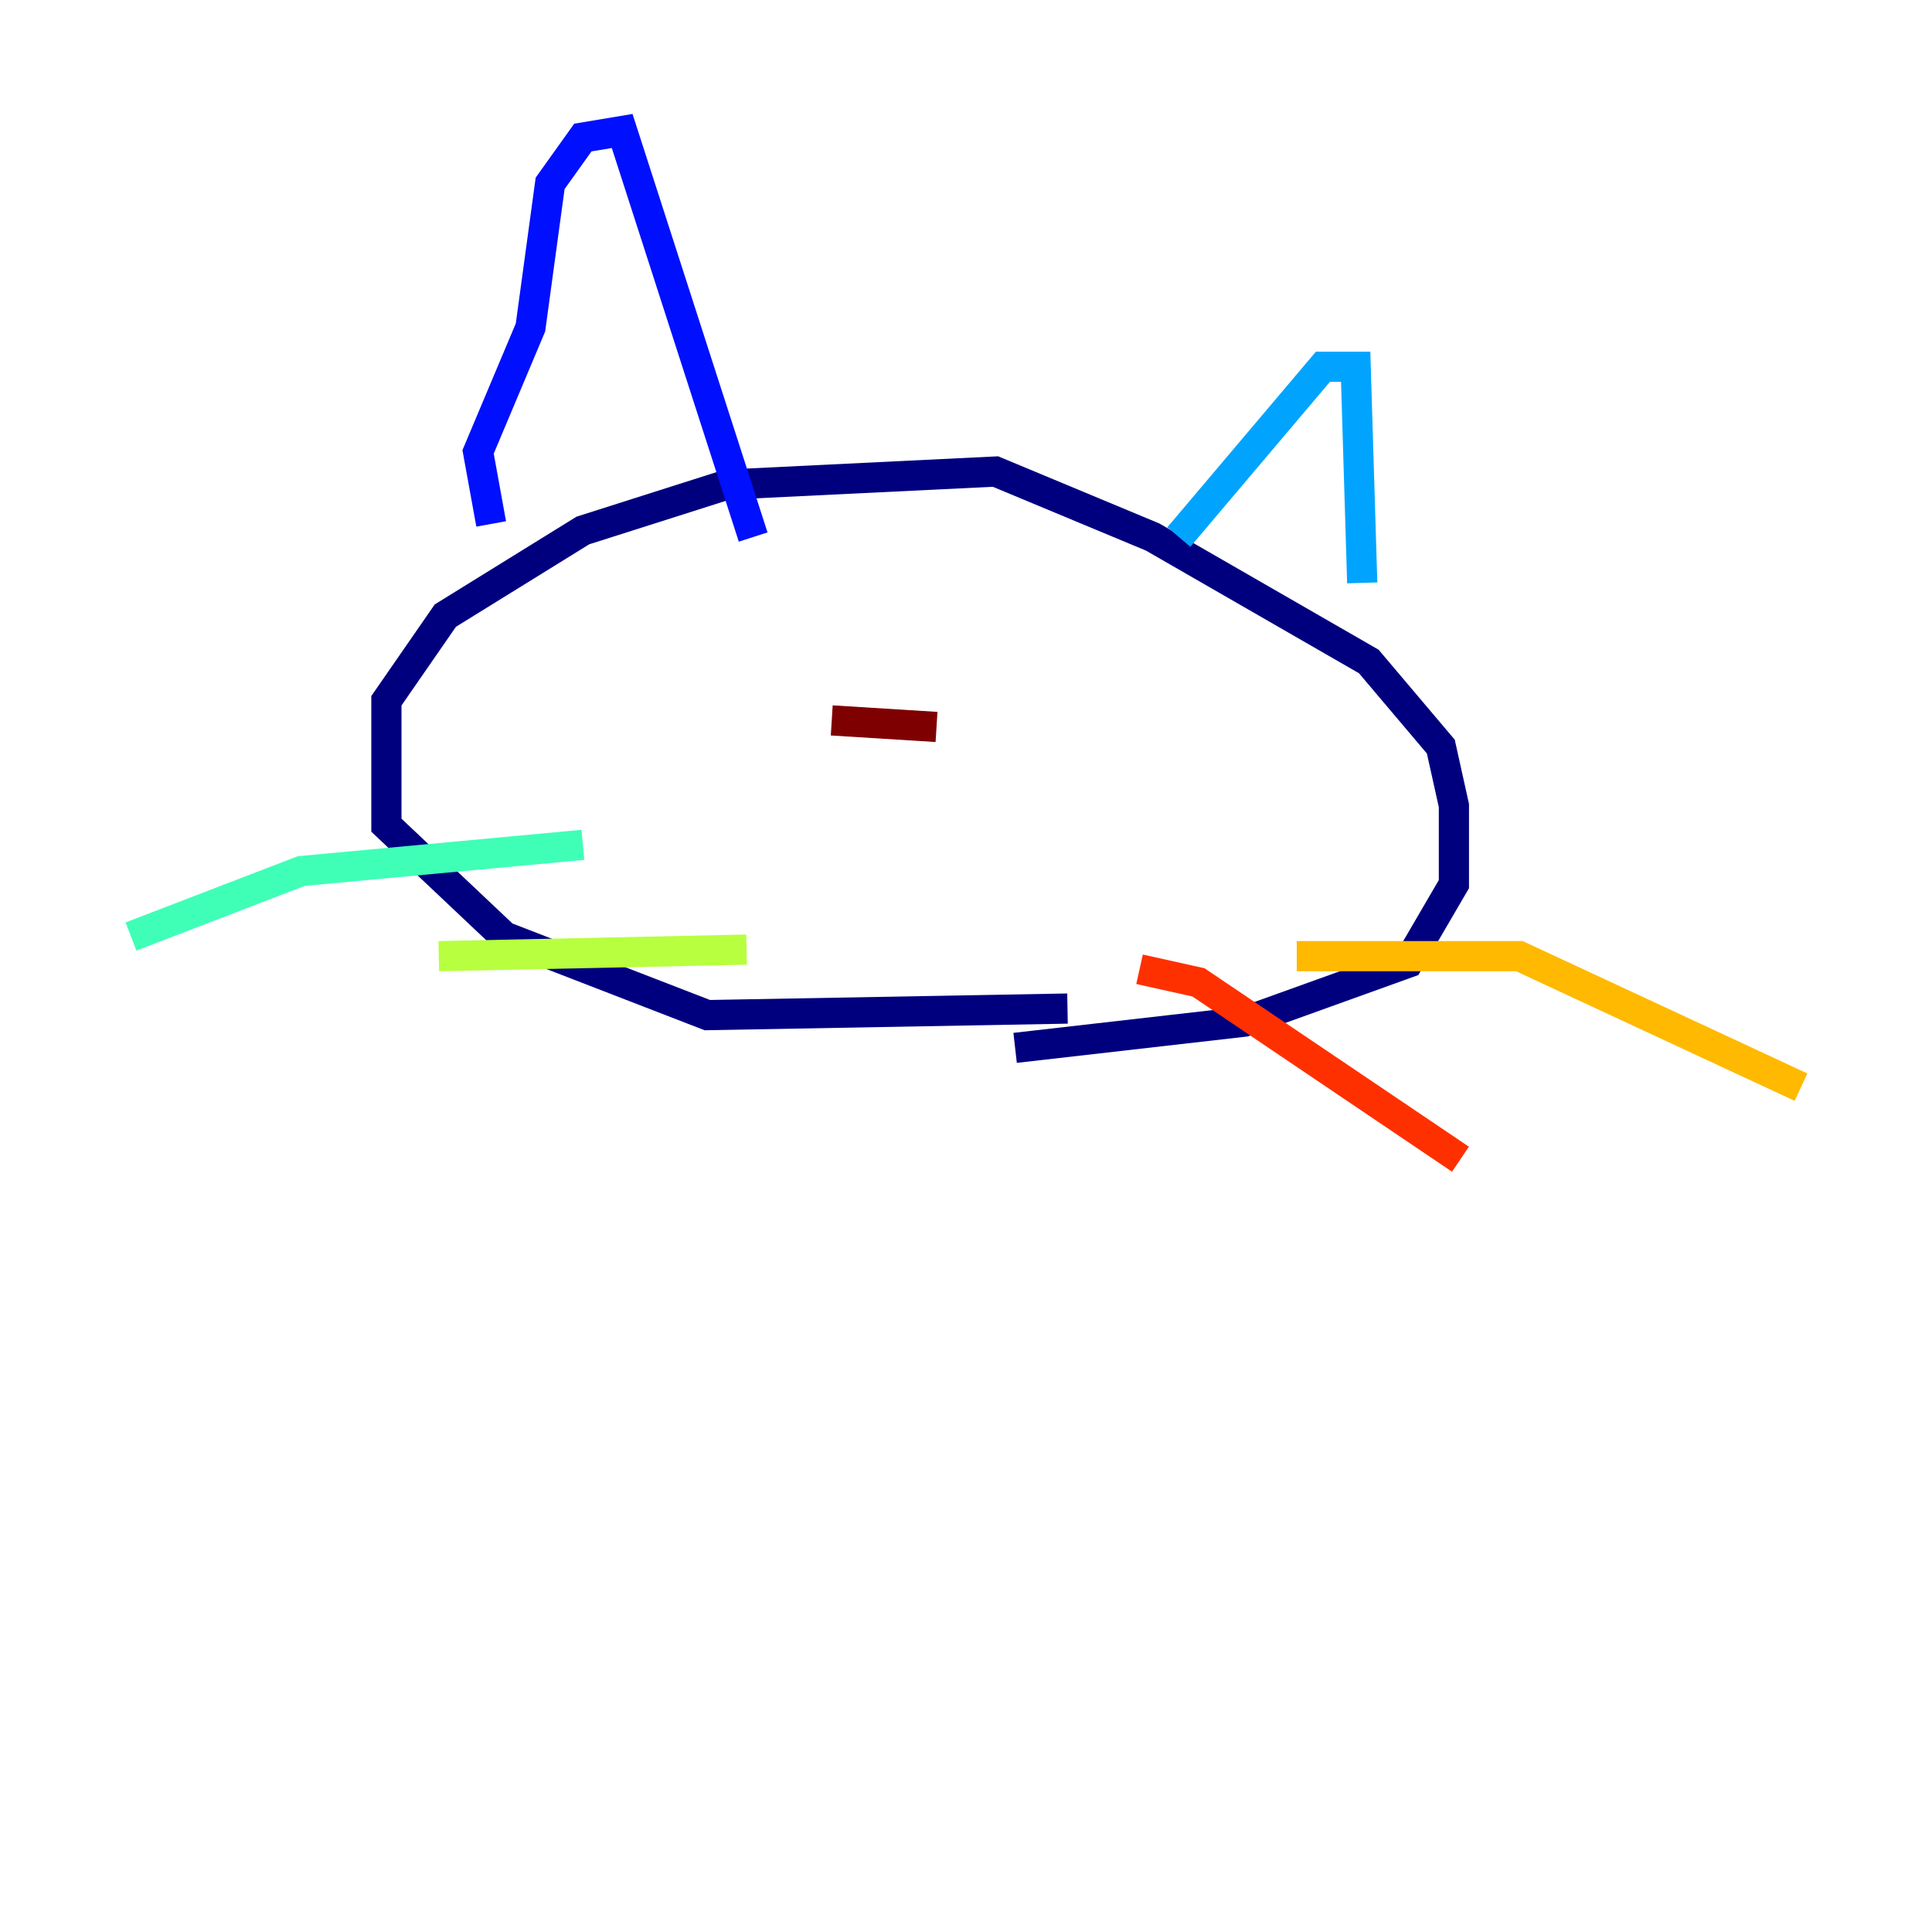 <?xml version="1.0" encoding="utf-8" ?>
<svg baseProfile="tiny" height="128" version="1.2" viewBox="0,0,128,128" width="128" xmlns="http://www.w3.org/2000/svg" xmlns:ev="http://www.w3.org/2001/xml-events" xmlns:xlink="http://www.w3.org/1999/xlink"><defs /><polyline fill="none" points="70.725,66.82 46.861,67.254 33.41,62.047 25.6,54.671 25.6,46.427 29.505,40.786 38.617,35.146 48.163,32.108 65.953,31.241 76.366,35.58 90.685,43.824 95.458,49.464 96.325,53.37 96.325,58.576 93.288,63.783 82.441,67.688 67.254,69.424" stroke="#00007f" stroke-width="2" /><polyline fill="none" points="32.542,34.712 31.675,29.939 35.146,21.695 36.447,12.149 38.617,9.112 41.22,8.678 49.898,35.58" stroke="#0010ff" stroke-width="2" /><polyline fill="none" points="78.102,35.58 87.647,24.298 89.817,24.298 90.251,38.617" stroke="#00a4ff" stroke-width="2" /><polyline fill="none" points="38.617,55.973 19.959,57.709 8.678,62.047" stroke="#3fffb7" stroke-width="2" /><polyline fill="none" points="49.464,62.915 29.071,63.349" stroke="#b7ff3f" stroke-width="2" /><polyline fill="none" points="85.912,63.349 100.664,63.349 119.322,72.027" stroke="#ffb900" stroke-width="2" /><polyline fill="none" points="75.498,64.217 79.403,65.085 96.759,76.8" stroke="#ff3000" stroke-width="2" /><polyline fill="none" points="55.105,47.729 62.047,48.163" stroke="#7f0000" stroke-width="2" /></svg>